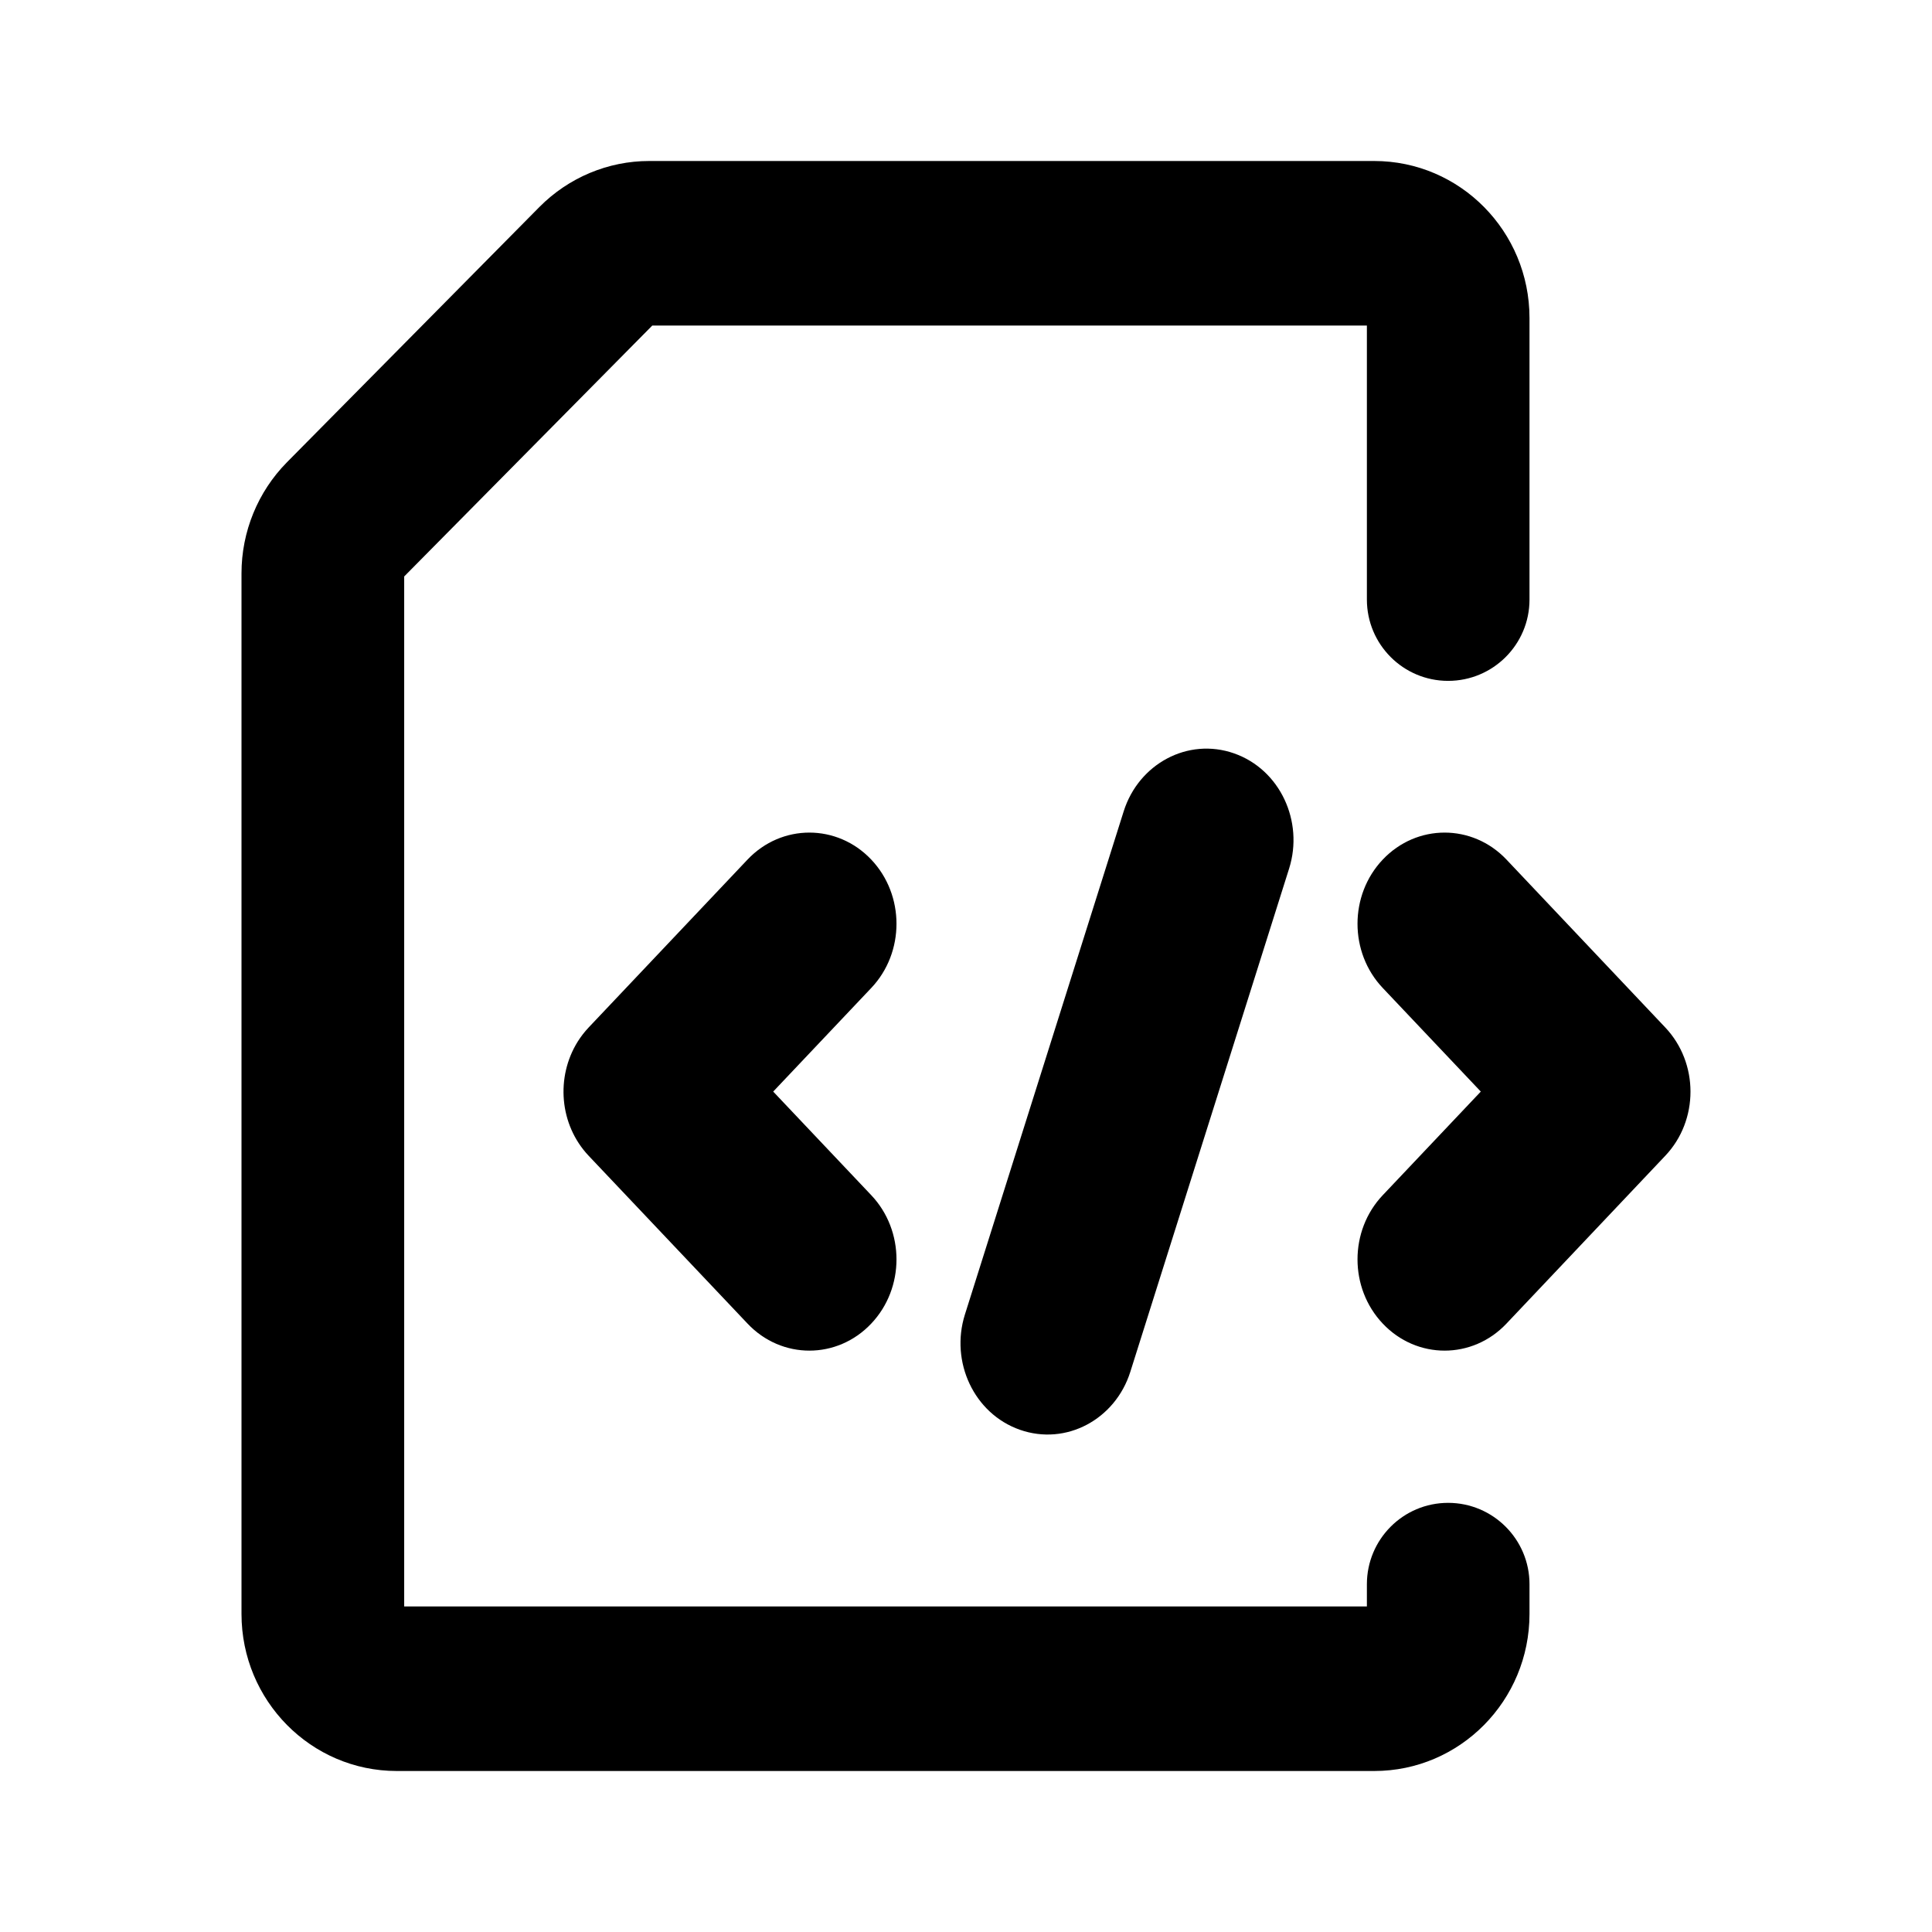 <svg width="24" height="24" viewBox="0 0 24 24" fill="currentColor" xmlns="http://www.w3.org/2000/svg">
    <path
        d="M17.071 2C18.137 2 19 2.874 19 3.951V7.448C19 8.006 18.547 8.458 17.989 8.458C17.432 8.458 16.98 8.006 16.98 7.448V4.044H8.103L5.021 7.161V19.956H16.98V19.68C16.98 19.122 17.431 18.669 17.989 18.669C18.547 18.669 19 19.122 19 19.68V20.049C19 21.126 18.137 22 17.071 22H4.929C3.864 22 3 21.126 3 20.049V7.122C3 6.605 3.203 6.109 3.564 5.743L6.701 2.571C7.063 2.206 7.553 2 8.064 2H17.071ZM13.959 10.078C14.145 9.489 14.756 9.157 15.331 9.359C15.902 9.56 16.198 10.204 16.014 10.789L14.041 17.042C13.855 17.631 13.245 17.963 12.669 17.761C12.098 17.56 11.802 16.916 11.986 16.331L13.959 10.078ZM9.286 10.678C9.709 10.231 10.4 10.231 10.823 10.678C11.241 11.119 11.241 11.832 10.823 12.273L9.605 13.56L10.823 14.847C11.241 15.288 11.241 16.001 10.823 16.442C10.4 16.89 9.709 16.89 9.286 16.442L7.313 14.358C6.947 13.971 6.903 13.378 7.176 12.94C7.215 12.878 7.261 12.818 7.313 12.763L9.286 10.678ZM17.177 10.678C17.6 10.231 18.291 10.231 18.714 10.678L20.686 12.763C21.104 13.204 21.105 13.917 20.686 14.358L18.714 16.442C18.291 16.89 17.6 16.89 17.177 16.442C16.759 16.001 16.759 15.288 17.177 14.847L18.395 13.56L17.177 12.273C16.759 11.832 16.759 11.119 17.177 10.678Z"
        fill="currentColor" />
</svg>